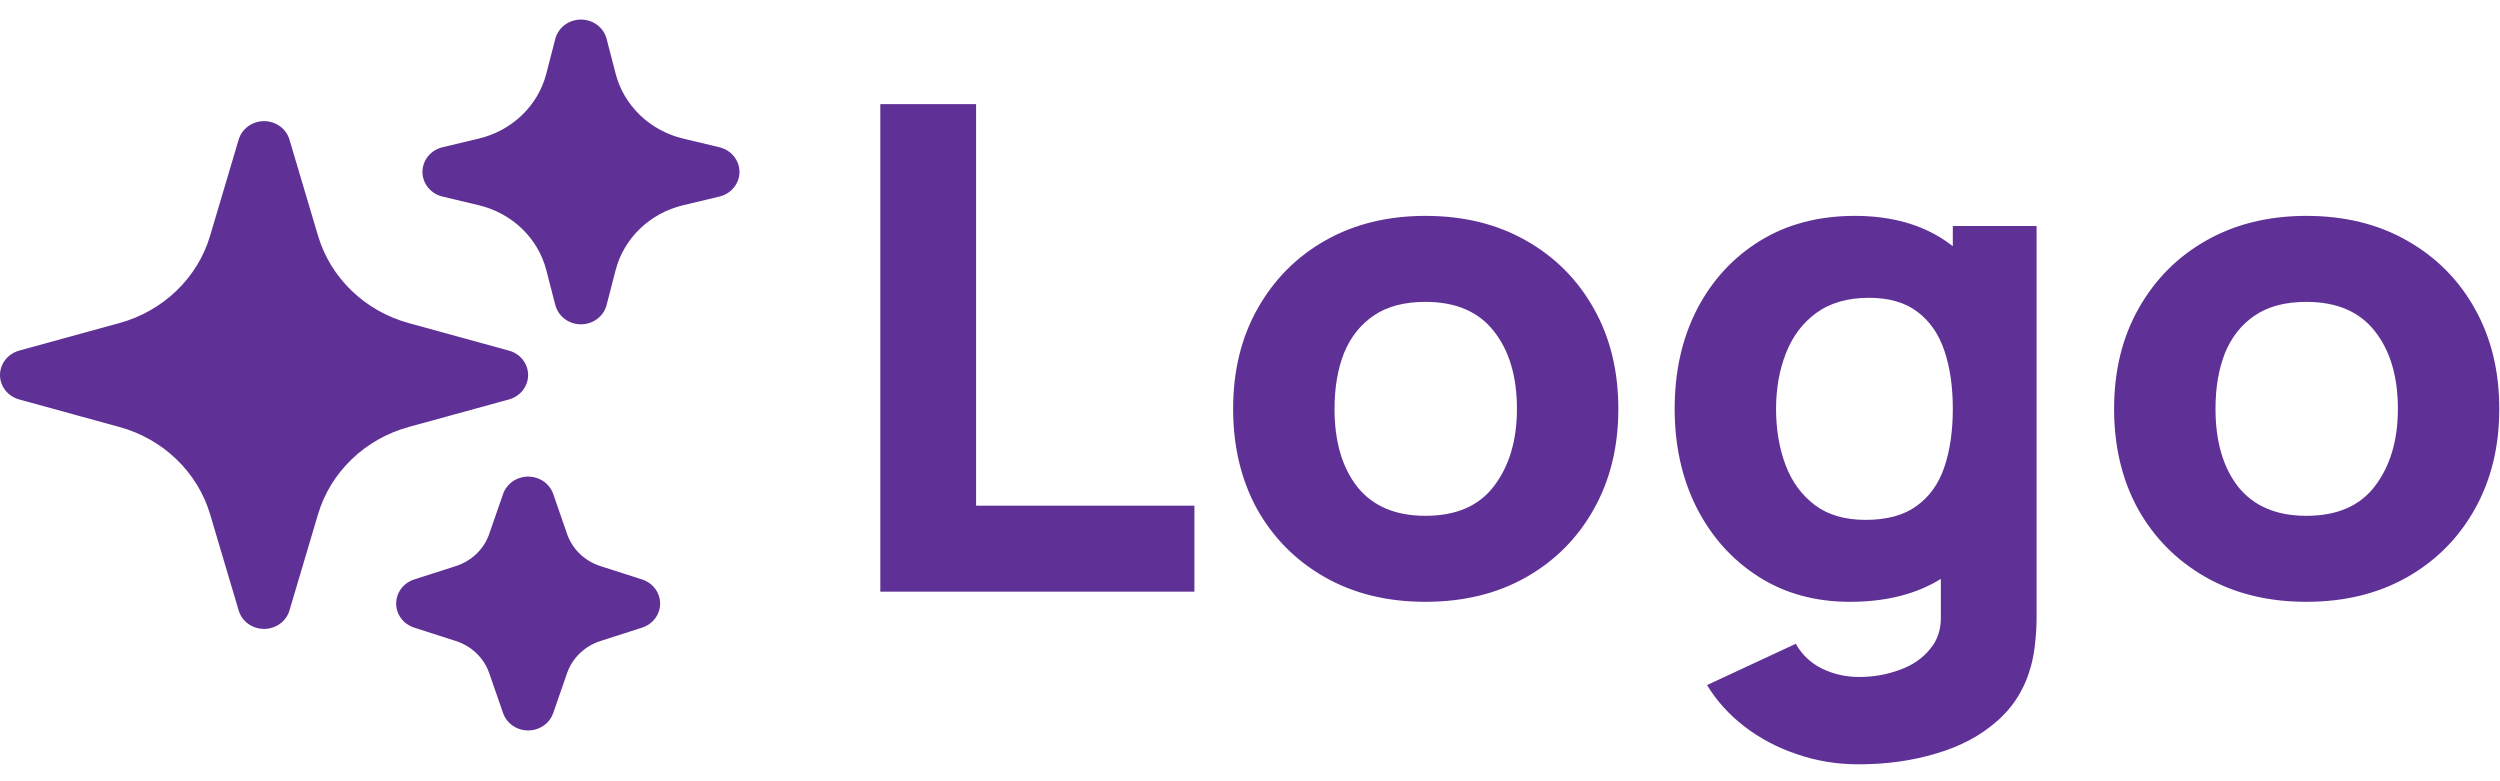 <svg width="80" height="25" viewBox="0 0 80 25" fill="none" xmlns="http://www.w3.org/2000/svg">
<path fill-rule="evenodd" clip-rule="evenodd" d="M8.45 3.876C8.634 3.876 8.812 3.934 8.959 4.04C9.105 4.146 9.212 4.296 9.262 4.465L10.178 7.548C10.376 8.212 10.746 8.817 11.254 9.305C11.761 9.794 12.39 10.149 13.081 10.339L16.288 11.22C16.464 11.268 16.619 11.371 16.73 11.512C16.84 11.653 16.9 11.825 16.9 12.001C16.9 12.177 16.84 12.349 16.73 12.49C16.619 12.631 16.464 12.733 16.288 12.782L13.081 13.663C12.39 13.852 11.761 14.208 11.254 14.697C10.746 15.185 10.376 15.79 10.178 16.453L9.262 19.537C9.212 19.706 9.105 19.855 8.959 19.962C8.812 20.068 8.633 20.125 8.45 20.125C8.266 20.125 8.088 20.068 7.941 19.962C7.795 19.855 7.688 19.706 7.638 19.537L6.722 16.453C6.524 15.79 6.154 15.185 5.646 14.697C5.139 14.208 4.51 13.852 3.819 13.663L0.612 12.782C0.436 12.733 0.281 12.631 0.17 12.49C0.06 12.349 0 12.177 0 12.001C0 11.825 0.06 11.653 0.17 11.512C0.281 11.371 0.436 11.268 0.612 11.22L3.819 10.339C4.51 10.149 5.139 9.794 5.646 9.305C6.154 8.817 6.524 8.212 6.722 7.548L7.638 4.465C7.688 4.296 7.795 4.146 7.941 4.04C8.088 3.934 8.266 3.876 8.45 3.876ZM18.591 0.626C18.779 0.626 18.962 0.686 19.111 0.798C19.26 0.909 19.365 1.065 19.411 1.241L19.702 2.364C19.968 3.382 20.795 4.177 21.854 4.433L23.021 4.712C23.204 4.756 23.367 4.857 23.483 5C23.6 5.143 23.663 5.319 23.663 5.501C23.663 5.682 23.6 5.859 23.483 6.002C23.367 6.145 23.204 6.246 23.021 6.29L21.854 6.569C20.795 6.825 19.968 7.62 19.702 8.638L19.411 9.761C19.366 9.937 19.26 10.093 19.111 10.205C18.963 10.317 18.779 10.378 18.591 10.378C18.402 10.378 18.218 10.317 18.07 10.205C17.921 10.093 17.816 9.937 17.77 9.761L17.48 8.638C17.35 8.138 17.081 7.682 16.702 7.317C16.323 6.953 15.848 6.694 15.328 6.569L14.16 6.29C13.977 6.246 13.814 6.145 13.698 6.002C13.582 5.859 13.518 5.682 13.518 5.501C13.518 5.319 13.582 5.143 13.698 5C13.814 4.857 13.977 4.756 14.16 4.712L15.328 4.433C15.848 4.308 16.323 4.049 16.702 3.685C17.081 3.32 17.35 2.864 17.48 2.364L17.77 1.241C17.816 1.065 17.922 0.909 18.07 0.798C18.219 0.686 18.402 0.626 18.591 0.626ZM16.901 15.251C17.078 15.251 17.251 15.305 17.395 15.404C17.539 15.504 17.647 15.645 17.703 15.807L18.147 17.088C18.316 17.573 18.71 17.954 19.215 18.115L20.548 18.543C20.716 18.597 20.861 18.701 20.965 18.839C21.068 18.977 21.124 19.143 21.124 19.314C21.124 19.484 21.068 19.65 20.965 19.788C20.861 19.926 20.716 20.029 20.548 20.084L19.215 20.512C18.711 20.674 18.315 21.053 18.147 21.539L17.702 22.82C17.645 22.982 17.538 23.122 17.394 23.221C17.25 23.321 17.078 23.374 16.901 23.374C16.724 23.374 16.551 23.321 16.407 23.221C16.263 23.122 16.156 22.982 16.099 22.82L15.654 21.539C15.571 21.299 15.432 21.082 15.246 20.904C15.061 20.726 14.835 20.591 14.586 20.512L13.253 20.084C13.085 20.029 12.94 19.926 12.836 19.788C12.733 19.65 12.677 19.484 12.677 19.314C12.677 19.143 12.733 18.977 12.836 18.839C12.94 18.701 13.085 18.597 13.253 18.543L14.586 18.115C15.09 17.953 15.486 17.574 15.654 17.088L16.099 15.807C16.155 15.645 16.263 15.504 16.407 15.405C16.55 15.305 16.723 15.251 16.901 15.251ZM73.803 19.258C72.578 19.258 71.504 18.994 70.58 18.467C69.656 17.94 68.935 17.214 68.417 16.29C67.906 15.358 67.651 14.289 67.651 13.083C67.651 11.863 67.914 10.79 68.439 9.866C68.965 8.934 69.69 8.208 70.614 7.688C71.538 7.168 72.601 6.908 73.803 6.908C75.027 6.908 76.101 7.172 77.025 7.699C77.957 8.226 78.682 8.956 79.2 9.887C79.718 10.812 79.977 11.877 79.977 13.083C79.977 14.296 79.714 15.369 79.189 16.3C78.67 17.225 77.945 17.951 77.014 18.478C76.09 18.998 75.02 19.258 73.803 19.258ZM73.803 16.506C74.787 16.506 75.519 16.189 76 15.553C76.488 14.91 76.732 14.087 76.732 13.083C76.732 12.043 76.484 11.213 75.989 10.591C75.5 9.97 74.772 9.66 73.803 9.66C73.134 9.66 72.586 9.804 72.158 10.093C71.73 10.382 71.41 10.783 71.2 11.296C70.997 11.808 70.896 12.404 70.896 13.083C70.896 14.13 71.14 14.964 71.628 15.585C72.124 16.199 72.849 16.506 73.803 16.506ZM57.498 24.133C58.122 24.35 58.779 24.458 59.47 24.458C60.364 24.458 61.194 24.343 61.96 24.111C62.726 23.887 63.372 23.544 63.898 23.082C64.431 22.62 64.796 22.031 64.991 21.316C65.059 21.064 65.104 20.807 65.126 20.547C65.156 20.294 65.171 20.024 65.171 19.735V7.233H62.49V7.876C62.42 7.822 62.349 7.771 62.276 7.721C61.487 7.179 60.514 6.908 59.357 6.908C58.193 6.908 57.179 7.175 56.315 7.71C55.451 8.244 54.779 8.977 54.298 9.909C53.825 10.833 53.589 11.891 53.589 13.083C53.589 14.253 53.821 15.304 54.287 16.235C54.76 17.167 55.418 17.904 56.259 18.445C57.1 18.987 58.08 19.258 59.2 19.258C60.348 19.258 61.317 19.014 62.107 18.525V19.691C62.122 20.125 62.005 20.486 61.757 20.775C61.517 21.071 61.194 21.291 60.788 21.436C60.383 21.587 59.951 21.663 59.493 21.663C59.065 21.663 58.666 21.573 58.298 21.392C57.938 21.212 57.66 20.948 57.465 20.601L54.625 21.923C54.933 22.429 55.331 22.869 55.819 23.245C56.315 23.628 56.875 23.924 57.498 24.133ZM62.49 13.083C62.49 13.791 62.4 14.412 62.219 14.946C62.039 15.481 61.742 15.896 61.329 16.192C60.924 16.488 60.379 16.636 59.695 16.636C59.034 16.636 58.494 16.477 58.073 16.16C57.652 15.842 57.34 15.416 57.138 14.881C56.935 14.34 56.834 13.74 56.834 13.083C56.834 12.433 56.939 11.841 57.149 11.306C57.359 10.765 57.682 10.335 58.118 10.017C58.561 9.692 59.125 9.53 59.808 9.53C60.447 9.53 60.961 9.678 61.352 9.974C61.75 10.27 62.039 10.685 62.219 11.22C62.4 11.754 62.49 12.375 62.49 13.083ZM45.612 19.258C44.388 19.258 43.314 18.994 42.39 18.467C41.466 17.94 40.745 17.214 40.226 16.29C39.716 15.358 39.46 14.289 39.46 13.083C39.46 11.863 39.723 10.79 40.249 9.866C40.775 8.934 41.5 8.208 42.423 7.688C43.347 7.168 44.41 6.908 45.612 6.908C46.837 6.908 47.911 7.172 48.835 7.699C49.766 8.226 50.491 8.956 51.009 9.887C51.528 10.812 51.787 11.877 51.787 13.083C51.787 14.296 51.524 15.369 50.998 16.3C50.48 17.225 49.755 17.951 48.823 18.478C47.9 18.998 46.829 19.258 45.612 19.258ZM45.612 16.506C46.596 16.506 47.329 16.189 47.809 15.553C48.298 14.91 48.542 14.087 48.542 13.083C48.542 12.043 48.294 11.213 47.798 10.591C47.31 9.97 46.581 9.66 45.612 9.66C44.944 9.66 44.395 9.804 43.967 10.093C43.539 10.382 43.22 10.783 43.009 11.296C42.807 11.808 42.705 12.404 42.705 13.083C42.705 14.13 42.949 14.964 43.438 15.585C43.933 16.199 44.658 16.506 45.612 16.506ZM28.17 3.333V18.933H38.221V16.182H31.235V3.333H28.17Z" fill="#5F3196"/>
</svg>
